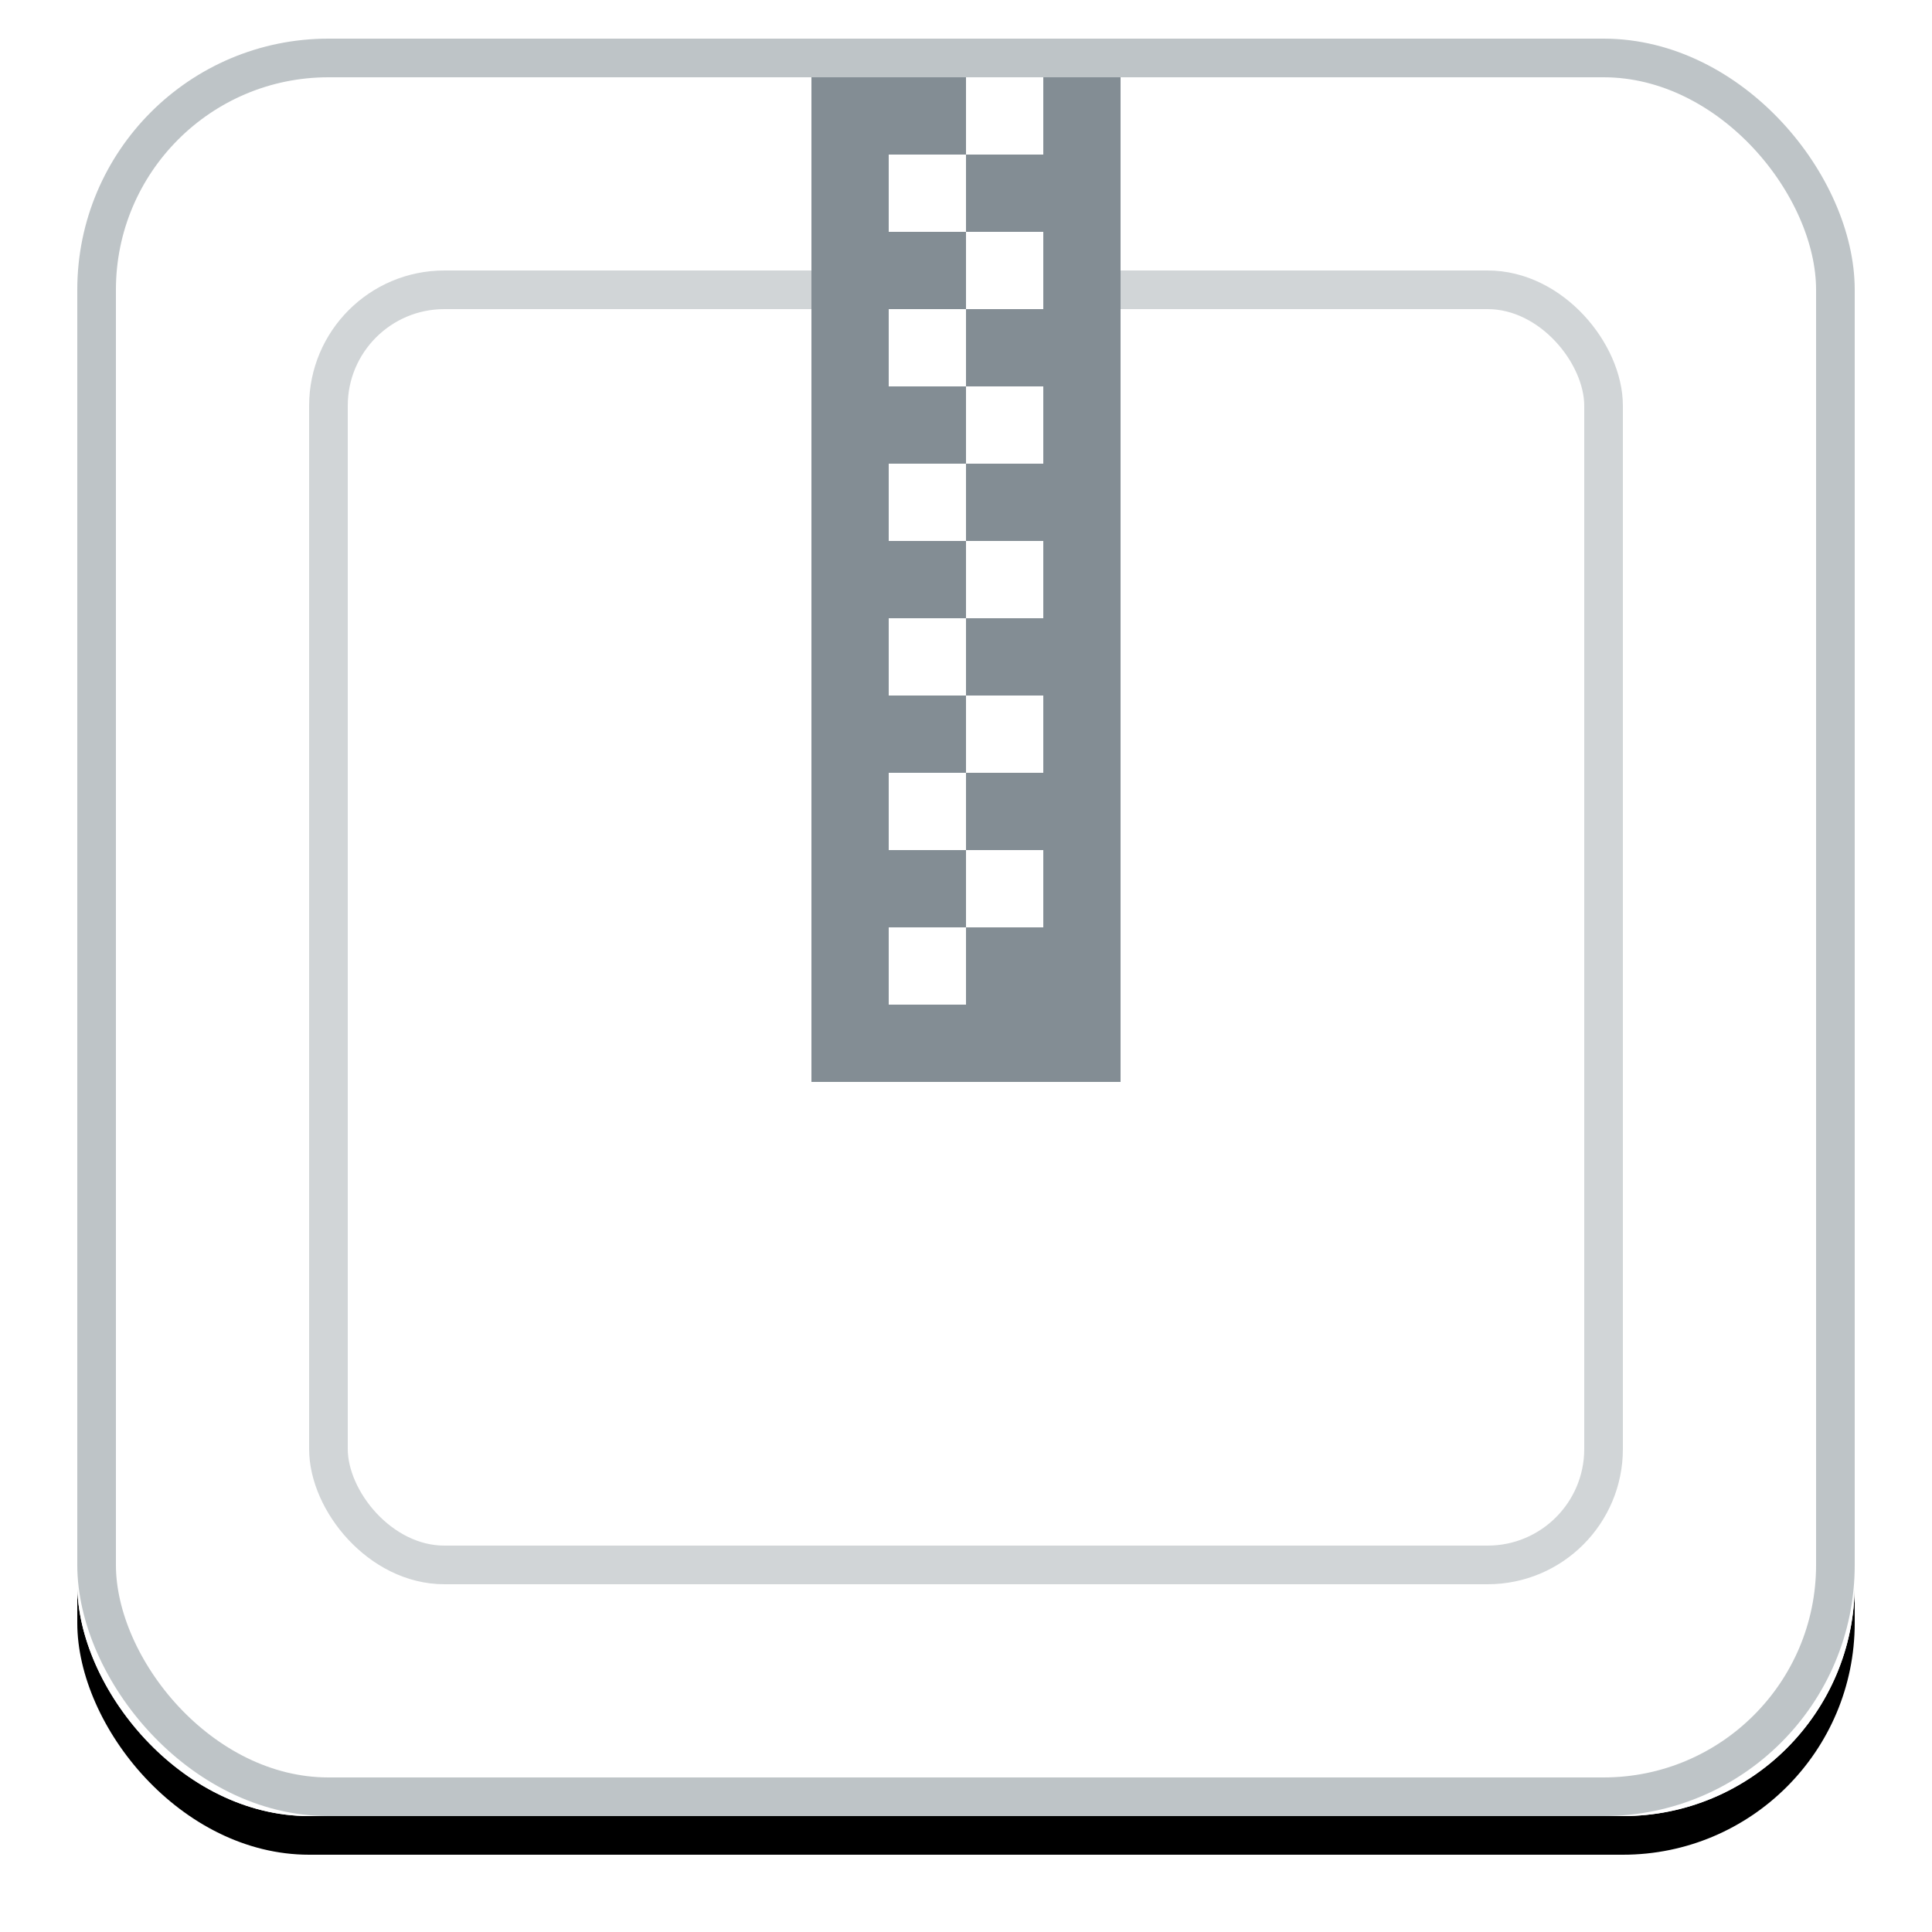 <svg width="50" height="50" viewBox="0 0 50 50" xmlns="http://www.w3.org/2000/svg" xmlns:xlink="http://www.w3.org/1999/xlink"><title>icon--file_Zip</title><defs><rect id="b" width="46" height="46" rx="6"/><filter x="-7.6%" y="-5.4%" width="115.2%" height="115.2%" filterUnits="objectBoundingBox" id="a"><feOffset dy="1" in="SourceAlpha" result="shadowOffsetOuter1"/><feGaussianBlur stdDeviation="1" in="shadowOffsetOuter1" result="shadowBlurOuter1"/><feColorMatrix values="0 0 0 0 0.176 0 0 0 0 0.192 0 0 0 0 0.22 0 0 0 0.09 0" in="shadowBlurOuter1"/></filter><rect id="c" width="46" height="46" rx="6"/></defs><g transform="translate(2 1)" fill="none" fill-rule="evenodd"><use fill="#000" filter="url(#a)" xlink:href="#b"/><use fill="#FFF" xlink:href="#b"/><use fill="#FFF" xlink:href="#c"/><rect stroke="#BEC4C7" x=".5" y=".5" width="45" height="45" rx="6"/><rect stroke="#D1D5D7" x="6.5" y="6.5" width="33" height="33" rx="3"/><path fill="#838D94" d="M19 1h2v24h-2zM25 1h2v24h-2zM19 25h8v2h-8zM21 1h2v2h-2zM23 3h2v2h-2zM21 5h2v2h-2zM23 7h2v2h-2zM21 9h2v2h-2zM23 11h2v2h-2zM21 13h2v2h-2zM23 15h2v2h-2zM21 17h2v2h-2zM23 19h2v2h-2zM21 21h2v2h-2z"/><path fill="#FFF" d="M23 5h2v2h-2z"/><path fill="#838D94" d="M23 23h2v2h-2z"/></g></svg>